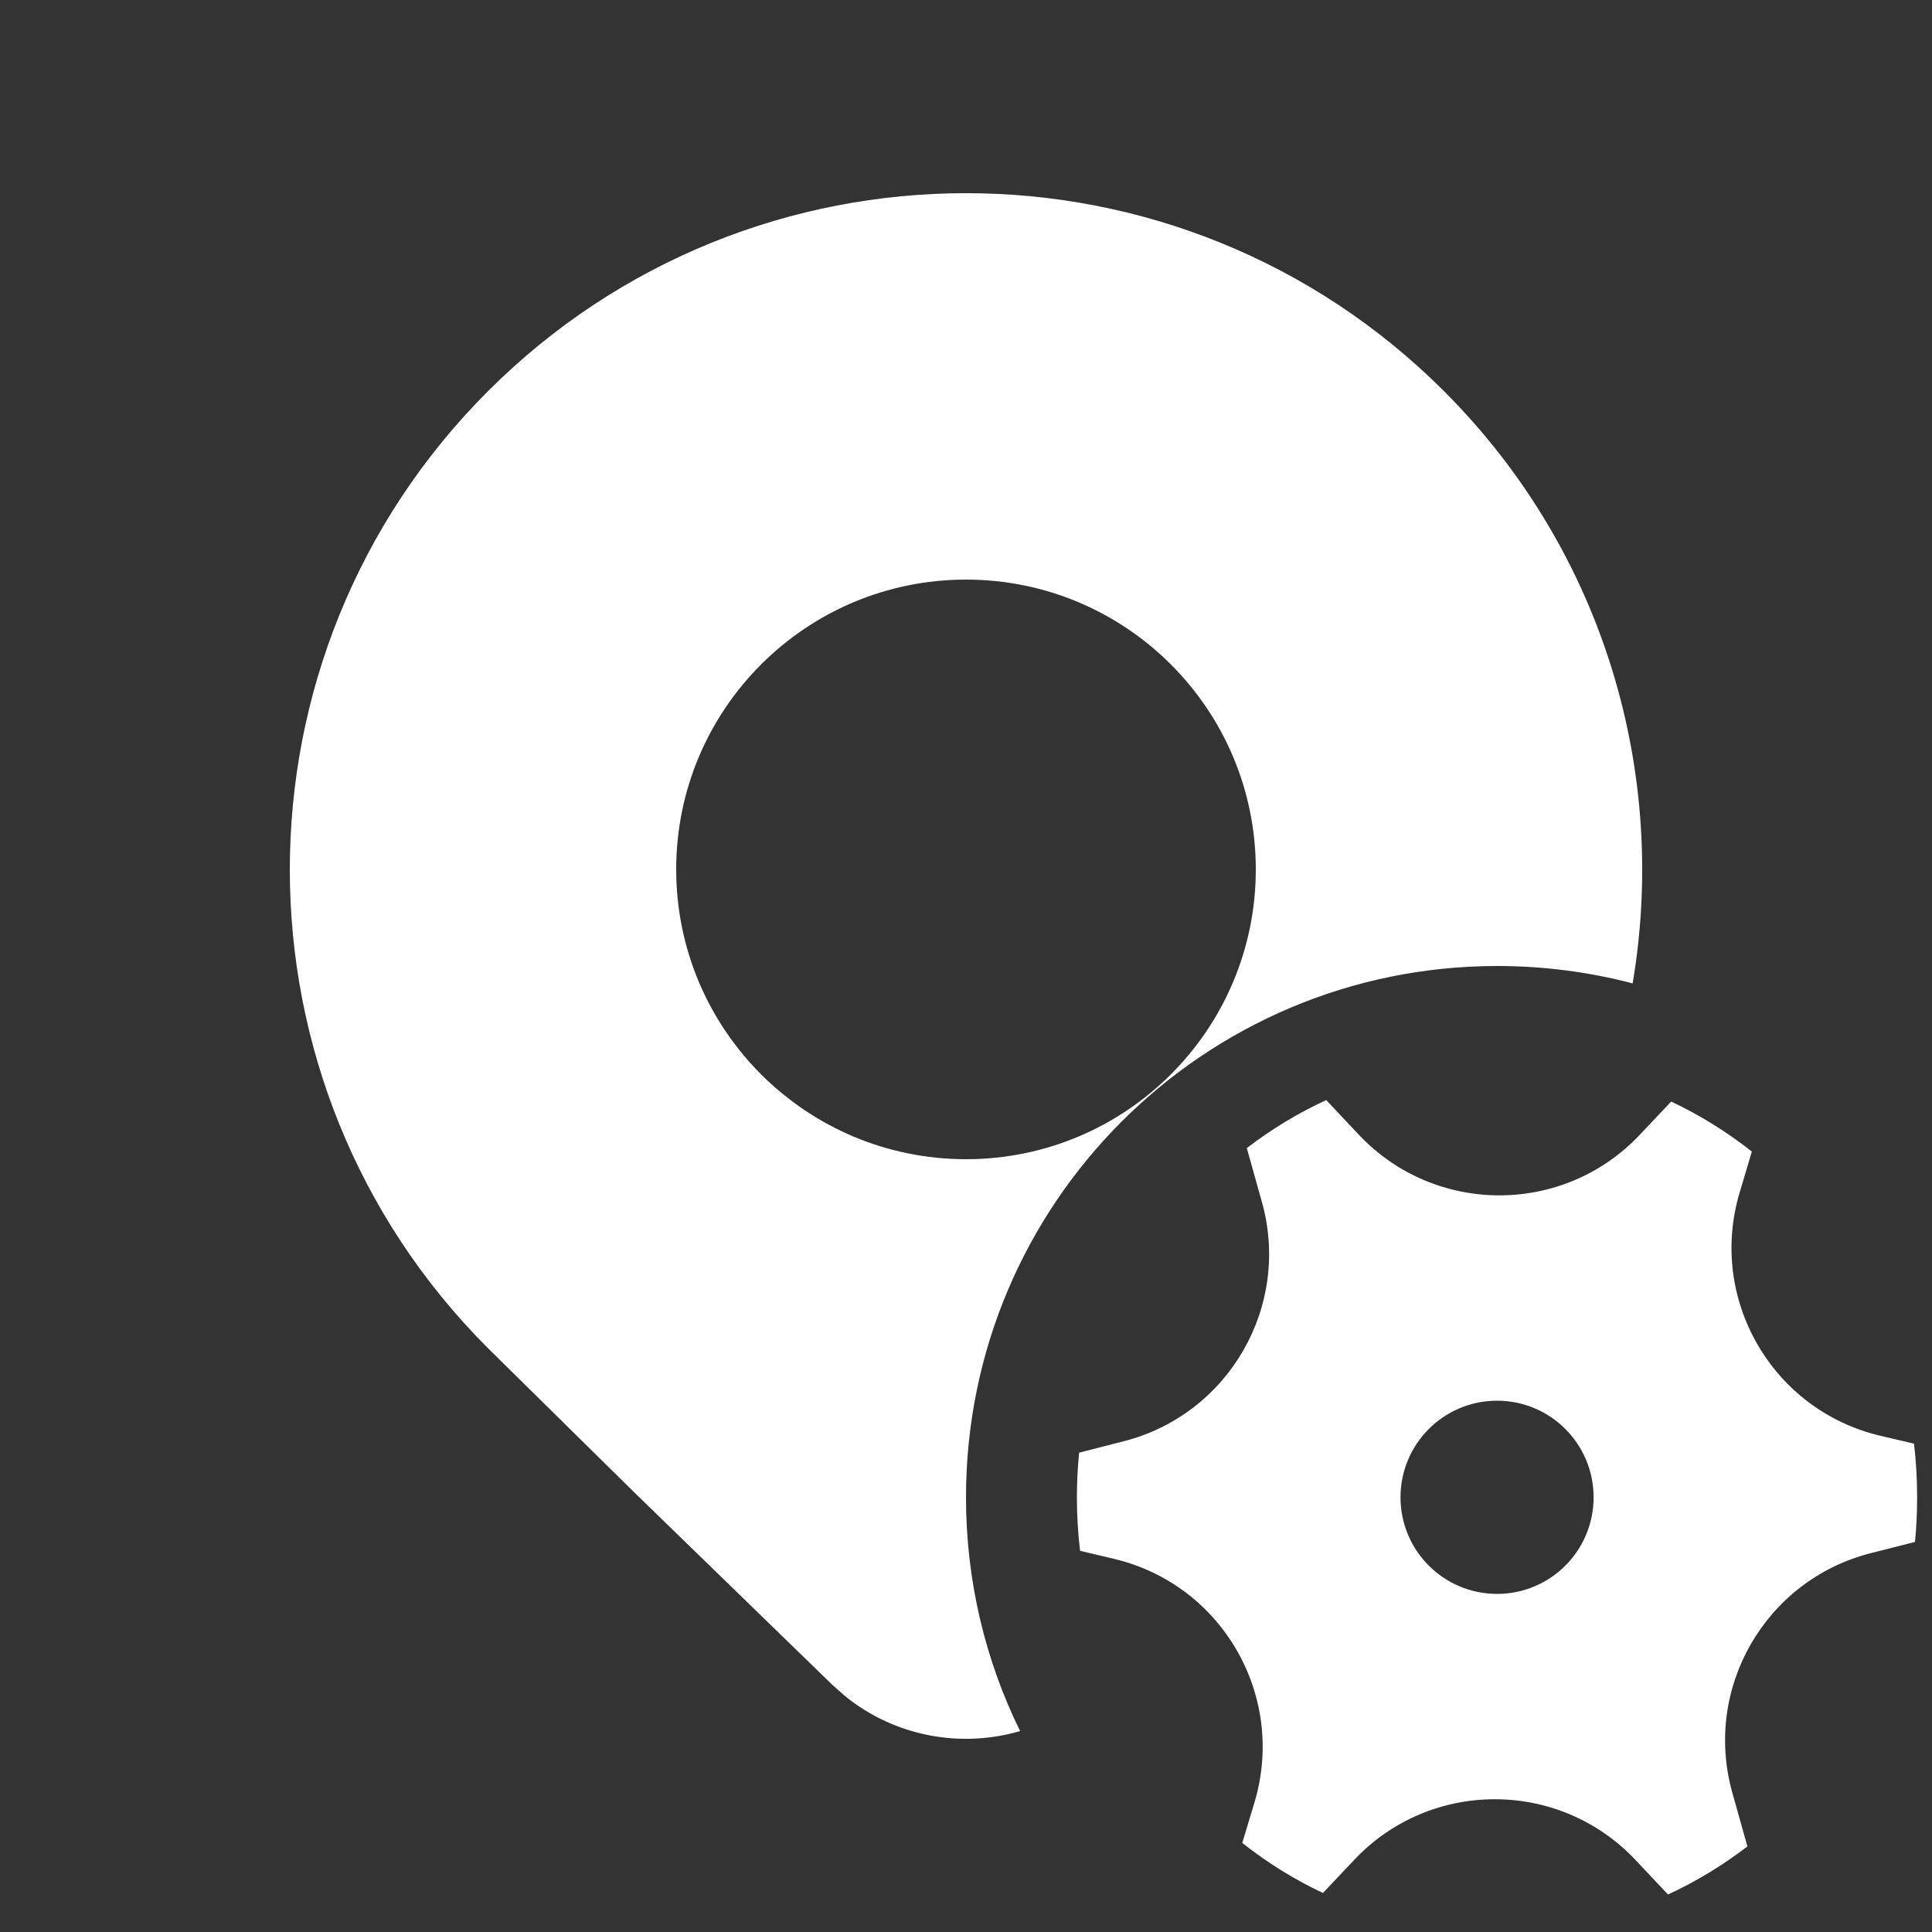 <svg width="20" height="20" viewBox="0 0 20 20" fill="none" xmlns="http://www.w3.org/2000/svg">
<rect x="0" y="0" width="20" height="20" fill="#333333" stroke="none"/>
<path d="M10 15.5C10 16.368 10.201 17.19 10.56 17.92C9.947 18.099 9.266 17.978 8.747 17.557L8.614 17.439L6.571 15.454L5.05 13.955C2.317 11.22 2.317 6.786 5.05 4.051C7.784 1.316 12.216 1.316 14.95 4.051C16.617 5.719 17.267 8.019 16.901 10.18C16.454 10.063 15.984 10 15.5 10C12.462 10 10 12.462 10 15.5ZM10 12C11.657 12 13 10.657 13 9C13 7.343 11.657 6 10 6C8.343 6 7 7.343 7 9C7 10.657 8.343 12 10 12ZM13.063 12.442C13.366 13.523 12.72 14.642 11.632 14.92L11.171 15.038C11.156 15.19 11.148 15.344 11.148 15.5C11.148 15.688 11.159 15.873 11.181 16.054L11.531 16.137C12.65 16.401 13.316 17.554 12.987 18.656L12.86 19.078C13.118 19.282 13.397 19.456 13.695 19.596L14.02 19.252C14.81 18.416 16.141 18.417 16.93 19.254L17.267 19.612C17.559 19.477 17.835 19.309 18.089 19.114L17.933 18.558C17.629 17.476 18.275 16.358 19.363 16.079L19.824 15.962C19.839 15.81 19.846 15.656 19.846 15.5C19.846 15.312 19.835 15.127 19.814 14.945L19.465 14.863C18.345 14.598 17.679 13.446 18.009 12.344L18.135 11.921C17.878 11.718 17.598 11.544 17.3 11.403L16.975 11.747C16.186 12.584 14.855 12.583 14.066 11.746L13.729 11.388C13.436 11.523 13.161 11.69 12.907 11.885L13.063 12.442ZM15.498 16.5C14.945 16.5 14.498 16.052 14.498 15.5C14.498 14.948 14.945 14.5 15.498 14.5C16.05 14.5 16.497 14.948 16.497 15.5C16.497 16.052 16.05 16.5 15.498 16.5Z" fill="#ffffff"/>
</svg>
